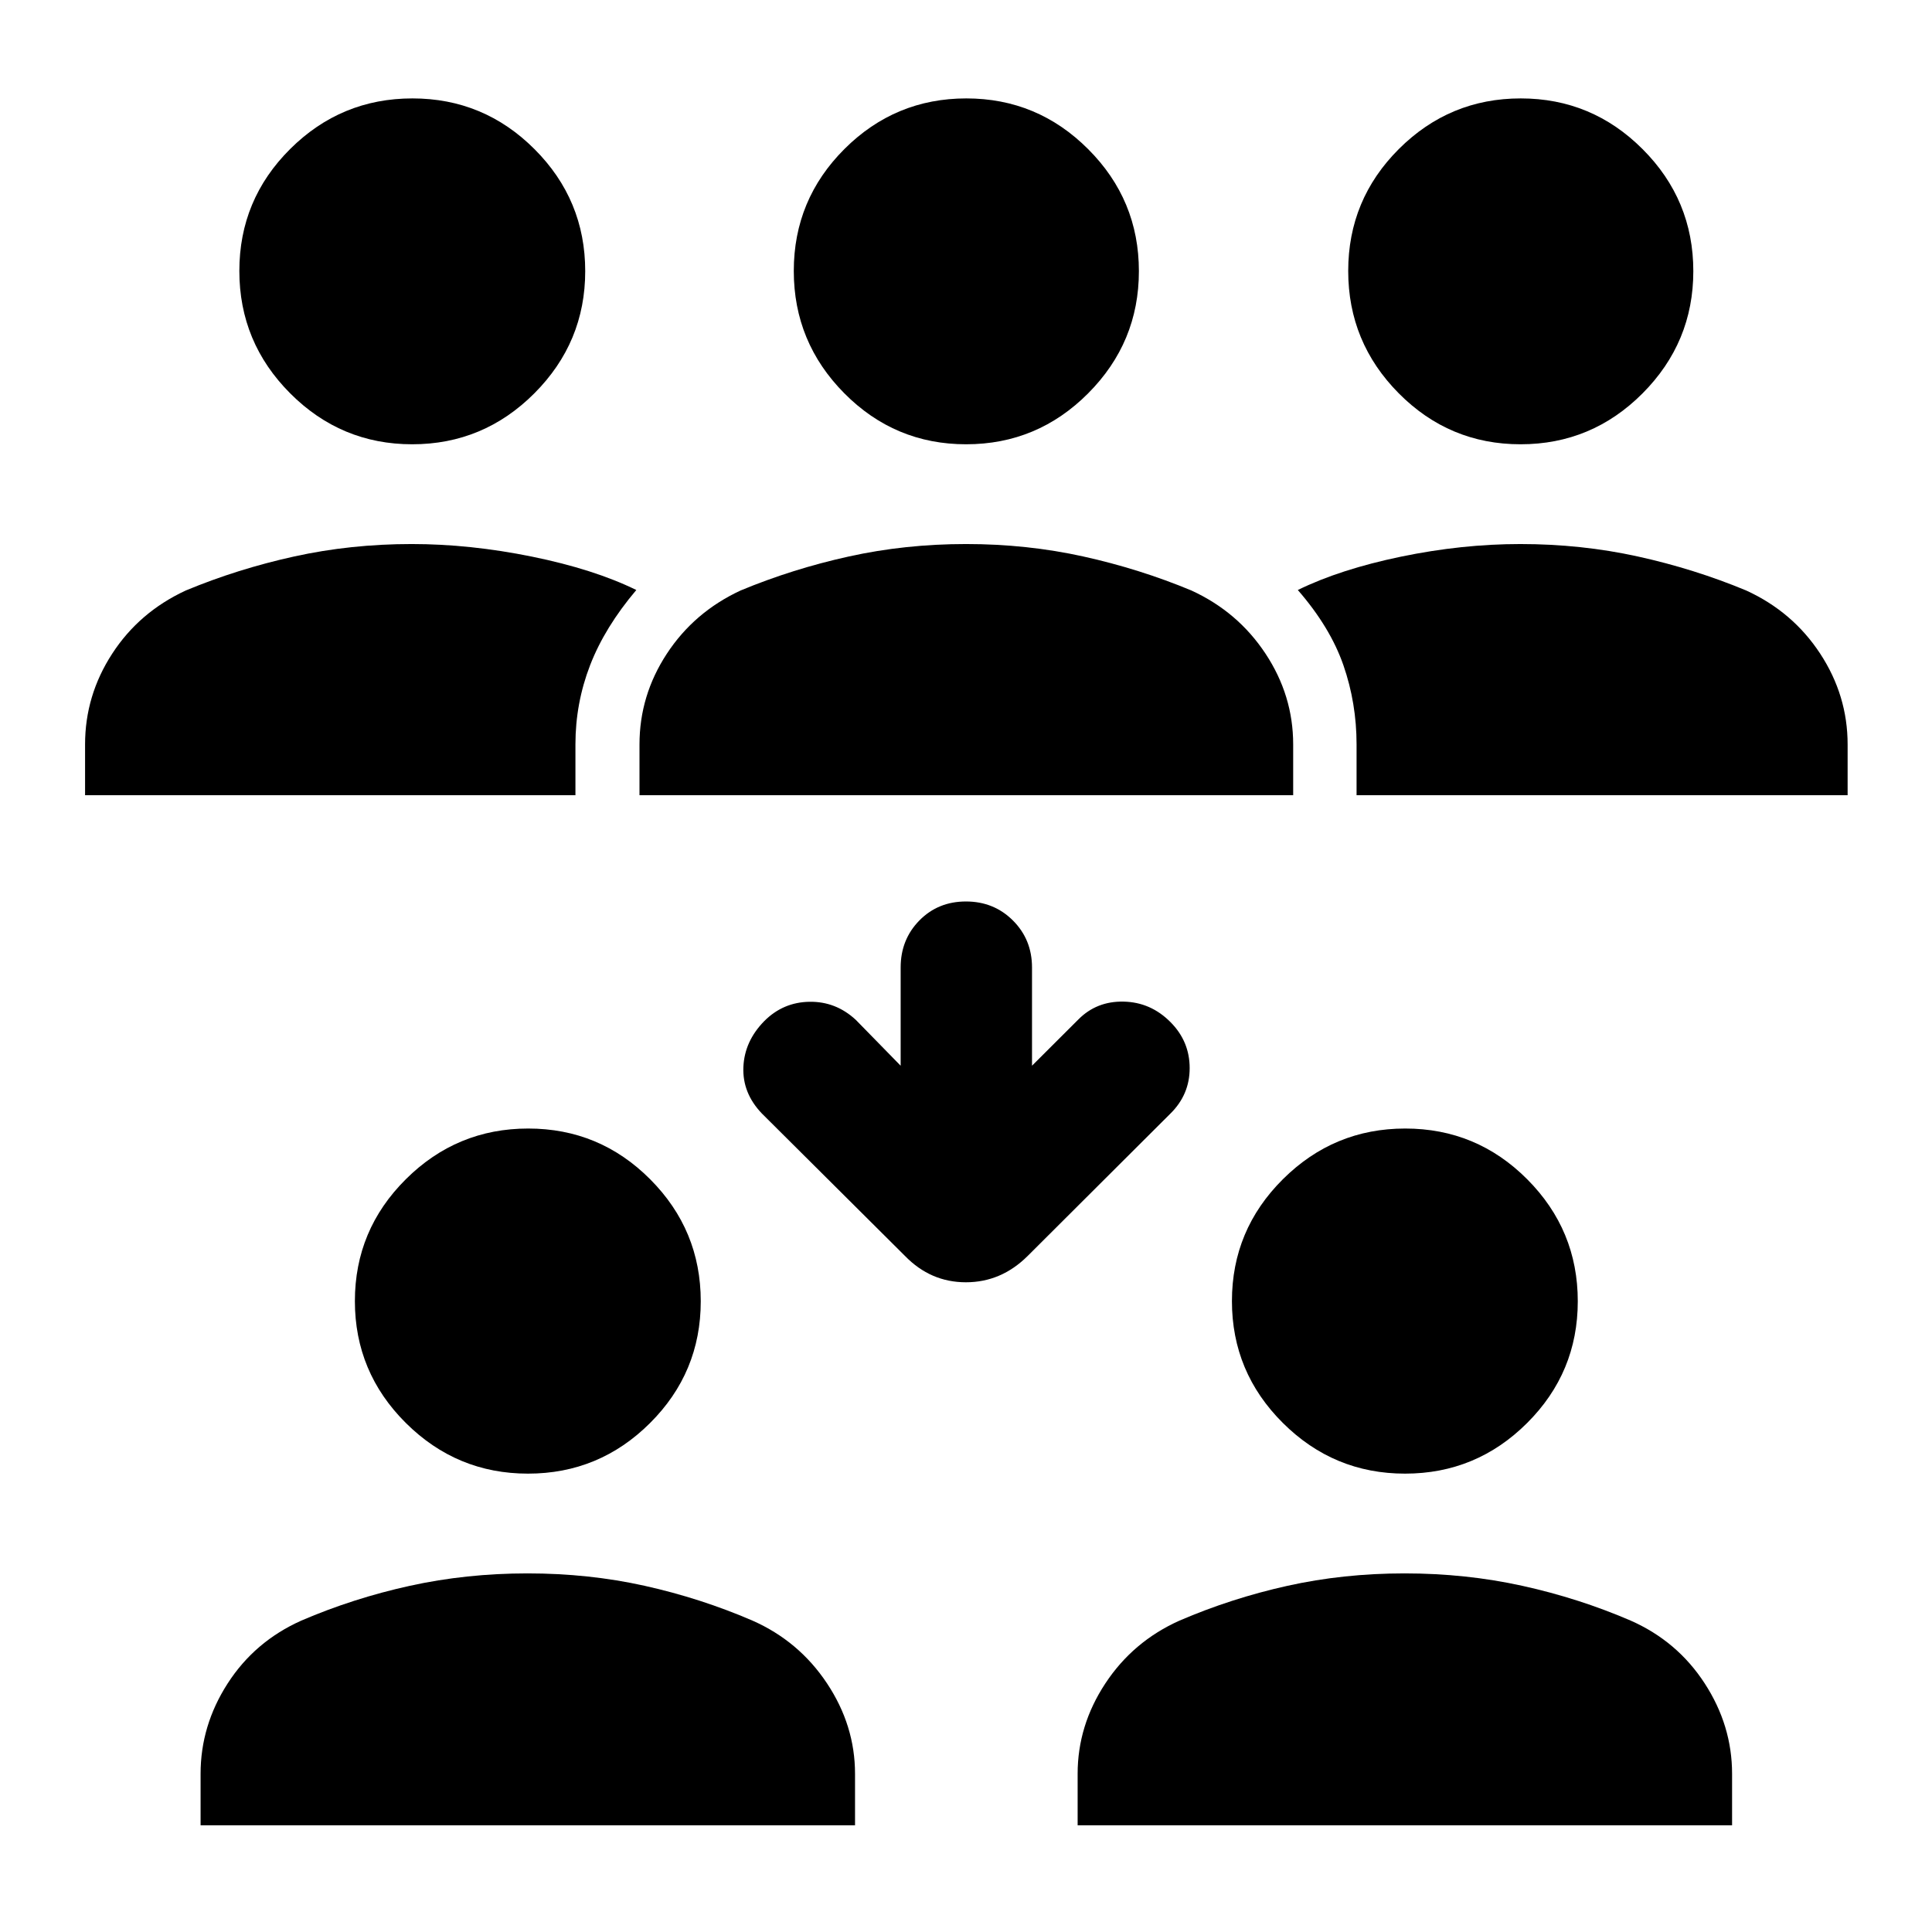 <svg xmlns="http://www.w3.org/2000/svg" height="40" viewBox="0 -960 960 960" width="40"><path d="M99.67-53.01v-25.61q0-23.99 13.45-44.88 13.45-20.89 36.6-31.23 25.79-11.1 53.88-17.28 28.1-6.18 58.54-6.18 30.45 0 58.23 6.18 27.79 6.18 53.54 17.28 23.08 10.21 37.01 31.16 13.94 20.96 13.94 44.95v25.61H99.67Zm435.8 0v-25.61q0-23.99 13.76-44.88 13.76-20.89 36.86-31.23 25.78-11.1 53.6-17.28 27.81-6.18 58.25-6.18t58.51 6.18q28.07 6.18 53.83 17.28 23.13 10.21 36.75 31.16 13.63 20.96 13.63 44.95v25.61H535.47ZM262.36-227.76q-35.4 0-60.71-25.18-25.31-25.19-25.31-60.55 0-35.37 25.32-60.56 25.33-25.19 60.8-25.19t60.6 25.21q25.14 25.22 25.14 60.62 0 35.41-25.22 60.53-25.21 25.12-60.62 25.12Zm435.8 0q-35.41 0-60.71-25.18-25.31-25.19-25.31-60.55 0-35.37 25.32-60.56 25.33-25.19 60.8-25.19t60.6 25.21q25.13 25.22 25.13 60.62 0 35.41-25.21 60.53-25.21 25.12-60.62 25.12ZM512.8-430.45l23.01-22.96q9.08-9.18 22.52-8.89 13.45.28 23.28 10.18 9.53 9.58 9.53 22.85 0 13.28-9.72 22.76l-70.82 70.63q-13.13 13.04-30.65 13.04-17.52 0-30.22-13.04l-71.15-70.82q-9.72-10.15-9.2-23.04.53-12.89 10.43-22.94 9.34-9.34 22.43-9.54 13.09-.2 22.99 8.97l22.3 22.8v-48.81q0-13.87 9.28-23.34 9.28-9.46 23.17-9.46 13.88 0 23.35 9.46 9.47 9.47 9.47 23.34v48.81ZM42.27-564.86v-25.24q0-24.32 13.45-45.04 13.45-20.73 36.6-31.45 25.77-10.72 53.86-16.9 28.08-6.18 58.39-6.18 29.01 0 59.78 6.26 30.78 6.27 51.83 16.58-15.67 18.51-22.96 37.37-7.29 18.87-7.29 39.36v25.24H42.27Zm275.49 0v-25.24q0-24.32 13.57-45.04 13.58-20.73 36.67-31.45 25.78-10.72 53.79-16.9 28-6.18 58.25-6.18 30.26 0 58.23 6.18 27.97 6.18 53.73 16.9 23.07 10.59 36.82 31.38t13.75 45.11v25.24H317.76Zm356.31 0v-25.24q0-20.49-6.54-39.36-6.55-18.86-22.65-37.37 21.06-10.31 51.3-16.58 30.24-6.26 59.25-6.26 30.31 0 58.39 6.18 28.09 6.18 53.86 16.9 23.13 10.59 36.76 31.38 13.63 20.79 13.63 45.11v25.24h-244ZM204.83-739.24q-35.4 0-60.65-25.32-25.25-25.33-25.25-60.8t25.26-60.61q25.27-25.13 60.74-25.13t60.67 25.22q25.19 25.21 25.19 60.62 0 35.4-25.28 60.71-25.27 25.31-60.68 25.31Zm275.24 0q-35.4 0-60.52-25.32-25.12-25.33-25.12-60.8t25.18-60.61q25.18-25.13 60.55-25.13 35.36 0 60.55 25.22 25.2 25.21 25.2 60.62 0 35.4-25.22 60.71-25.21 25.31-60.62 25.31Zm275.5 0q-35.41 0-60.53-25.32-25.12-25.33-25.12-60.8t25.18-60.61q25.19-25.13 60.55-25.13 35.37 0 60.56 25.22 25.19 25.21 25.19 60.62 0 35.4-25.21 60.71-25.22 25.31-60.62 25.31Z"/></svg>